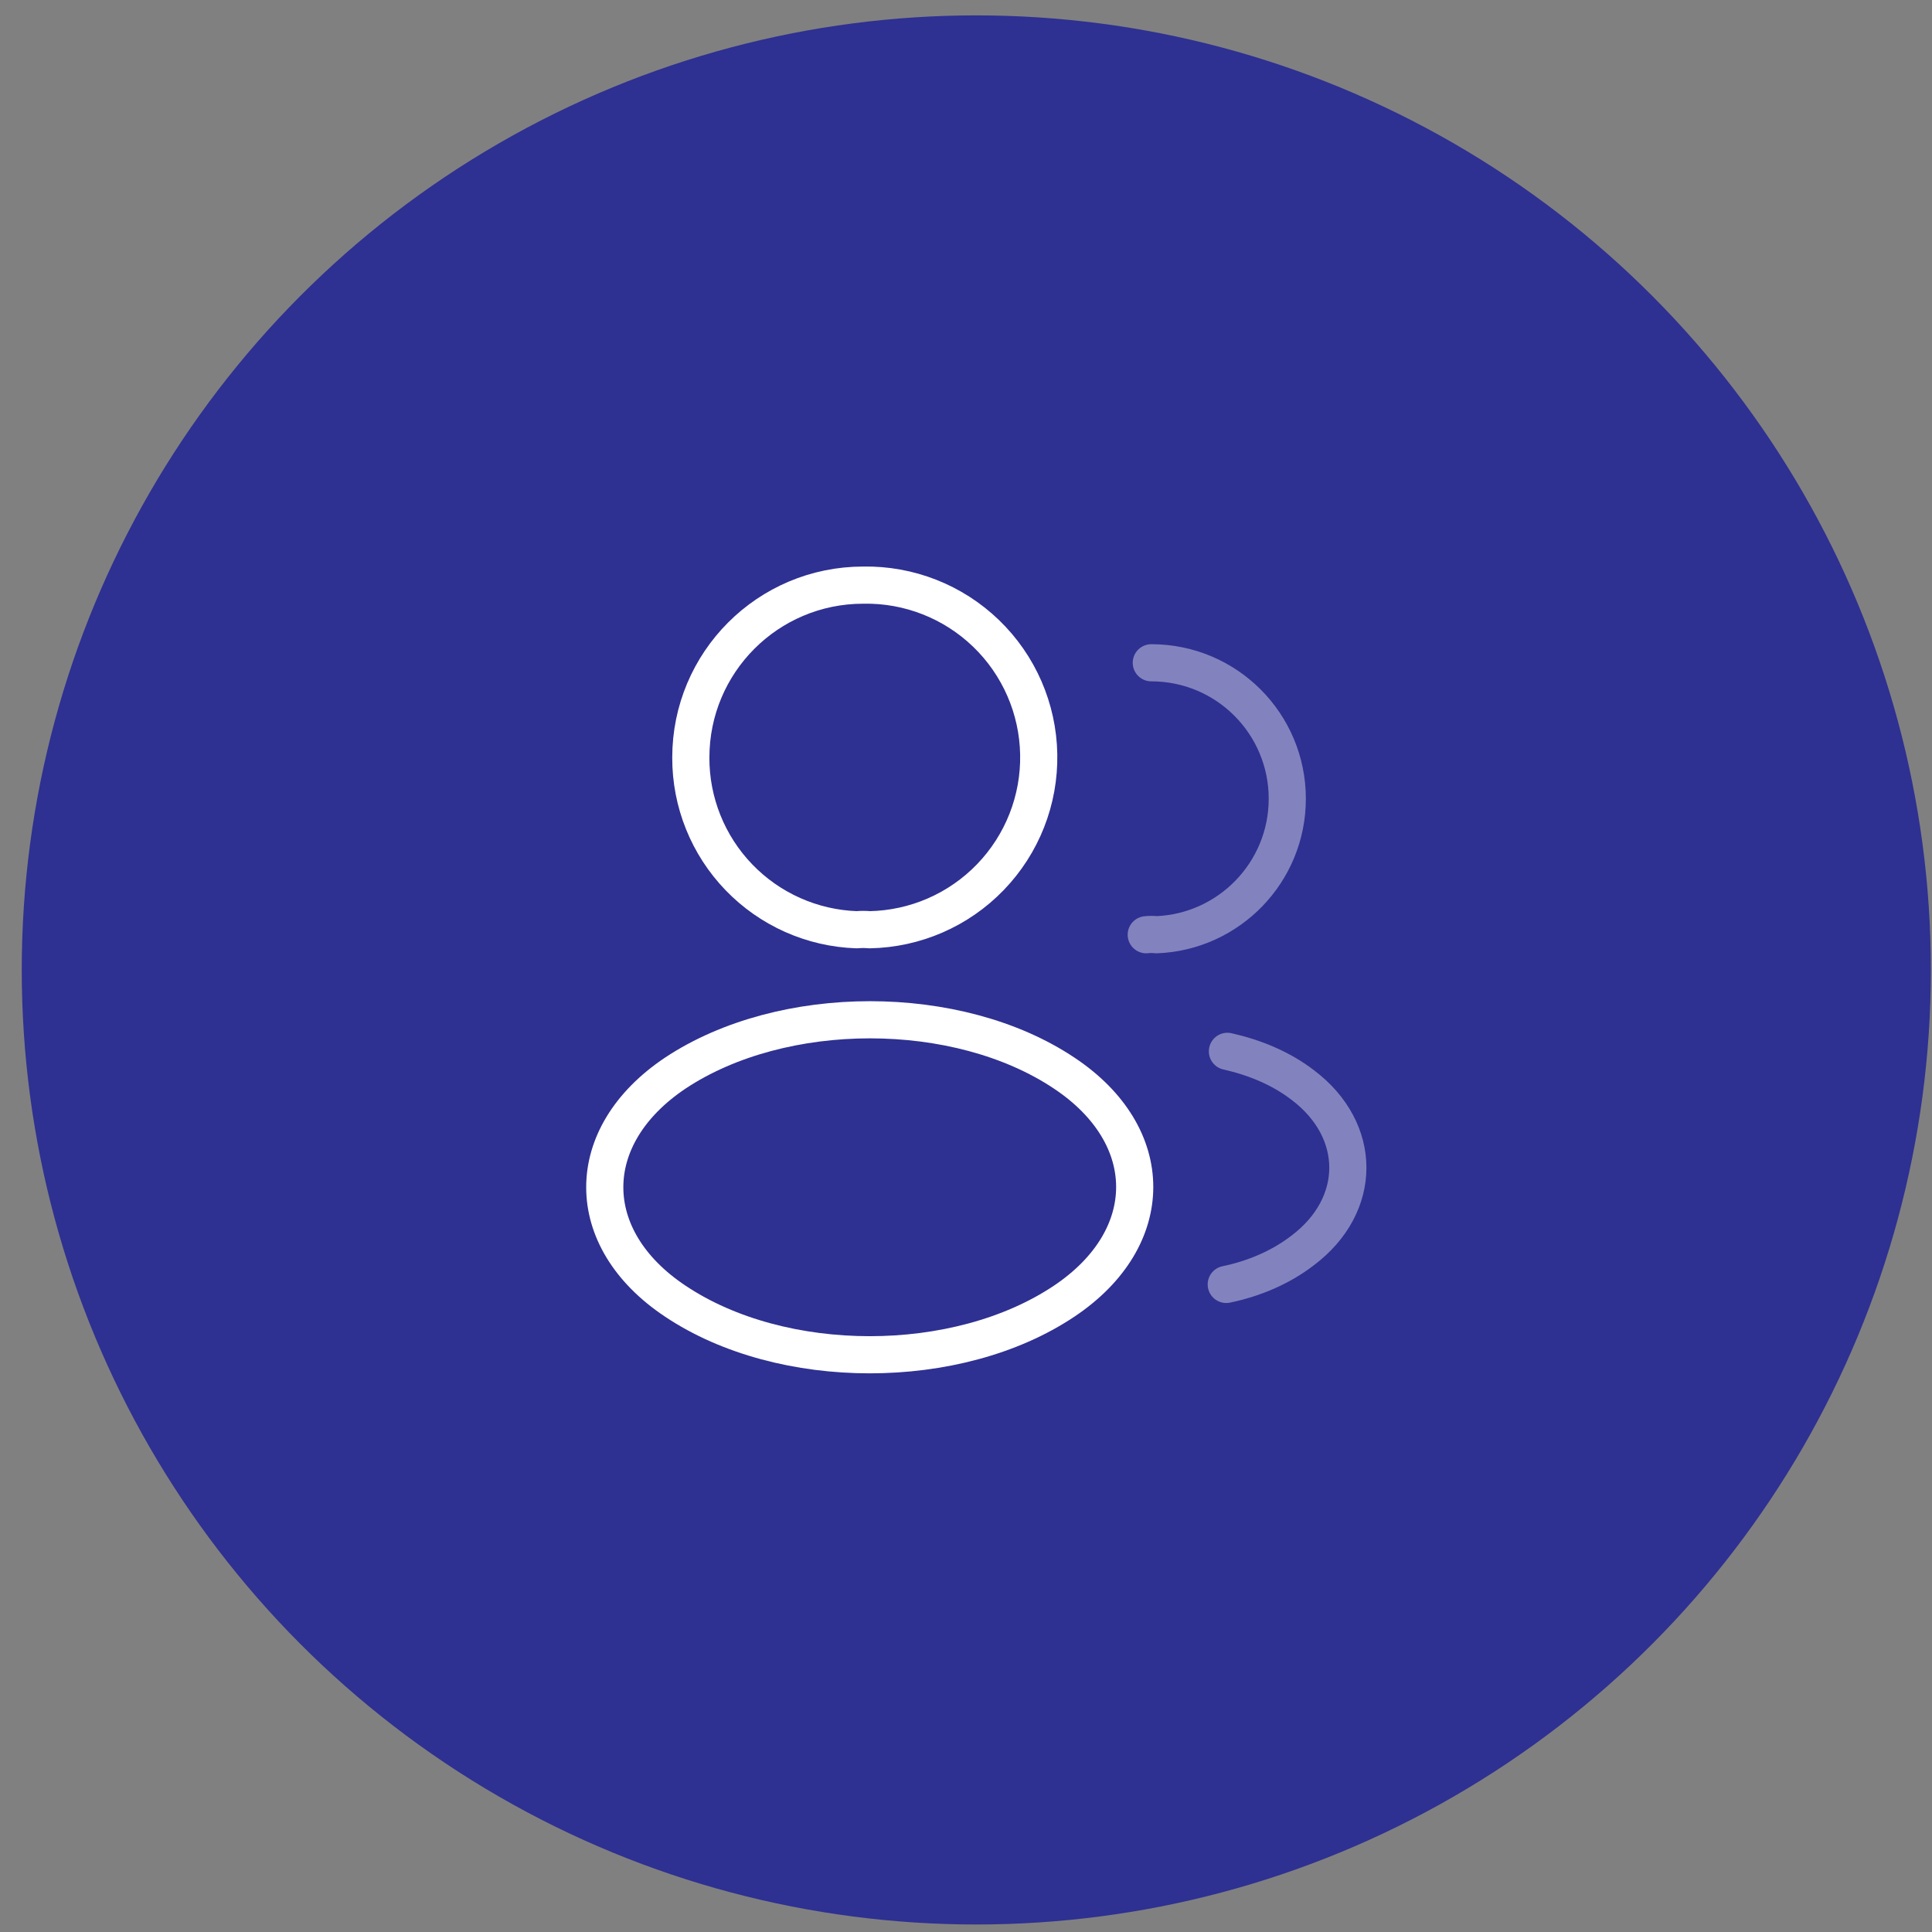 <svg width="78" height="78" viewBox="0 0 78 78" fill="none" xmlns="http://www.w3.org/2000/svg">
<rect x="0" y="0" width="78" height="78" fill="#808080" stroke="none"/>
<circle cx="39.416" cy="39.159" r="38.538" fill="#2E3092"/>
<path d="M35.105 37.536C34.949 37.52 34.76 37.52 34.588 37.536C32.787 37.475 31.081 36.715 29.831 35.418C28.581 34.121 27.885 32.389 27.89 30.587C27.89 26.744 30.996 23.623 34.854 23.623C36.699 23.59 38.482 24.291 39.81 25.572C41.138 26.853 41.903 28.609 41.936 30.454C41.97 32.299 41.269 34.081 39.987 35.41C38.706 36.738 36.95 37.503 35.105 37.536V37.536Z" stroke="white" stroke-width="1.5" stroke-linecap="round" stroke-linejoin="round"/>
<path opacity="0.4" d="M46.481 26.758C49.524 26.758 51.971 29.221 51.971 32.248C51.971 35.213 49.618 37.628 46.685 37.738C46.549 37.722 46.412 37.722 46.277 37.738" stroke="white" stroke-width="1.5" stroke-linecap="round" stroke-linejoin="round"/>
<path d="M27.263 43.324C23.467 45.864 23.467 50.005 27.263 52.531C31.576 55.417 38.651 55.417 42.964 52.531C46.76 49.99 46.76 45.849 42.964 43.324C38.666 40.453 31.592 40.453 27.263 43.324V43.324Z" stroke="white" stroke-width="1.5" stroke-linecap="round" stroke-linejoin="round"/>
<path opacity="0.4" d="M49.507 51.856C50.636 51.621 51.703 51.166 52.581 50.492C55.028 48.657 55.028 45.629 52.581 43.794C51.718 43.135 50.667 42.696 49.554 42.445" stroke="white" stroke-width="1.5" stroke-linecap="round" stroke-linejoin="round"/>
</svg>
